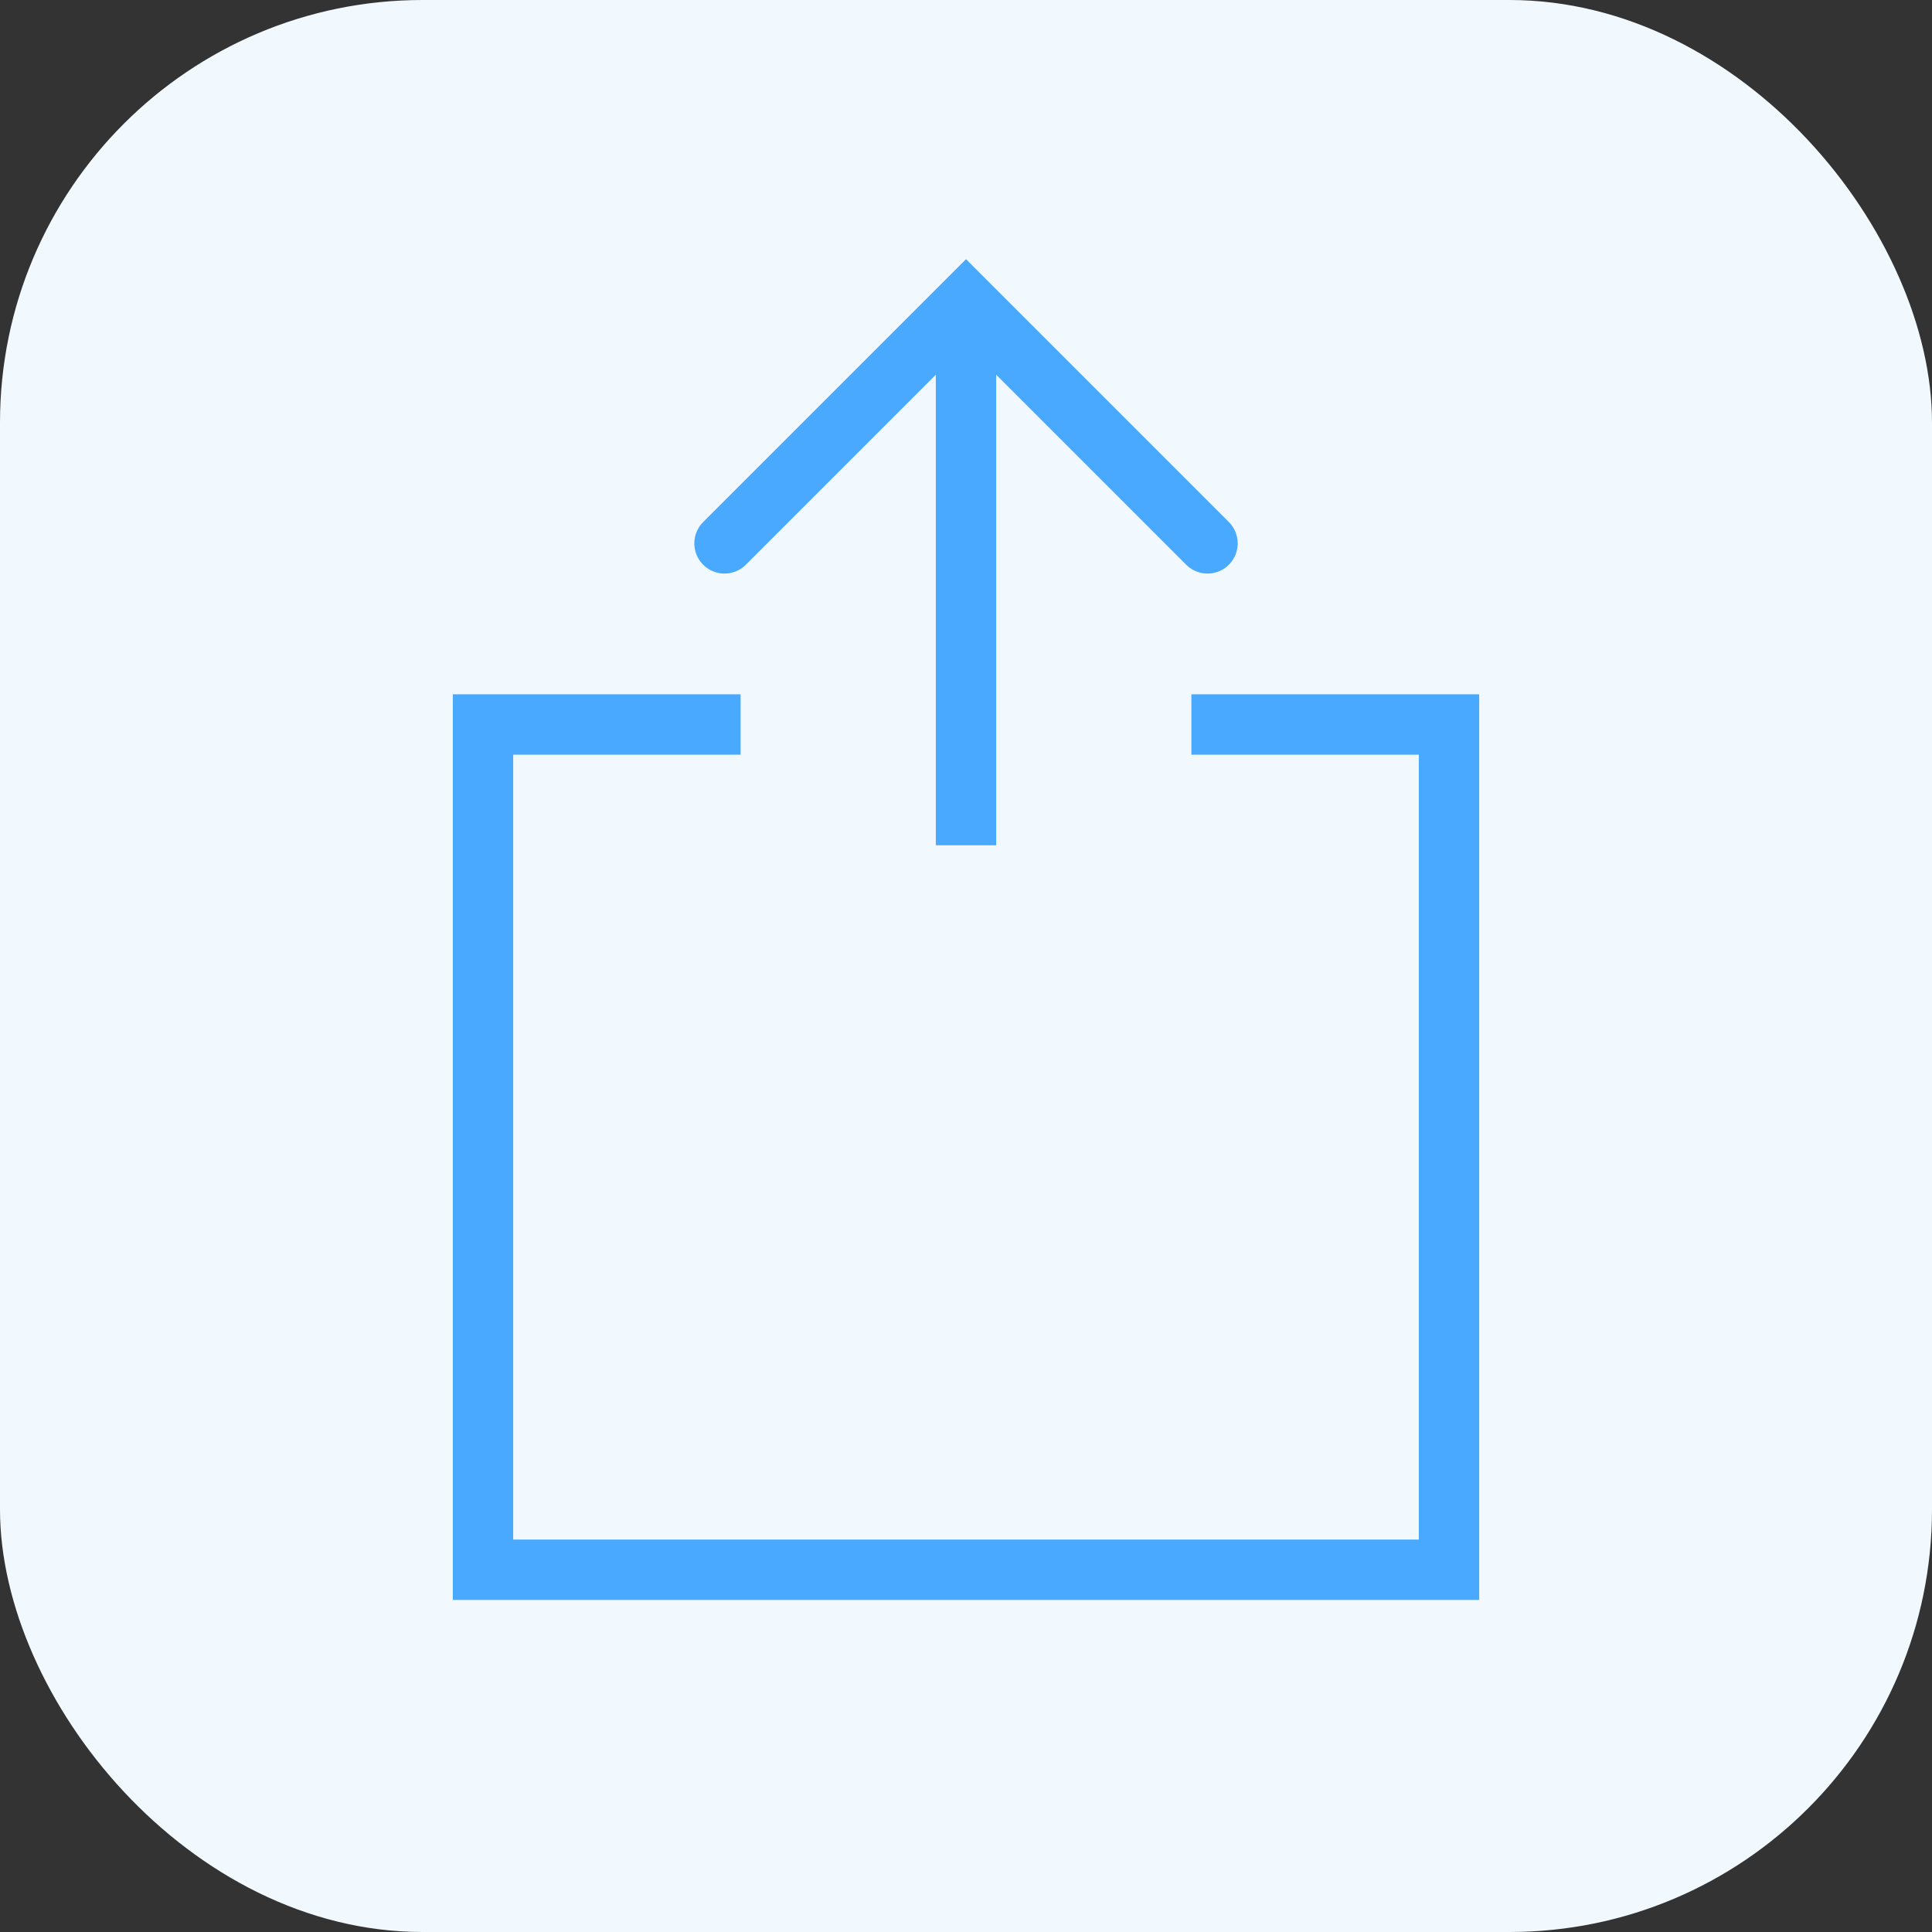 <svg fill="none" height="32" viewBox="0 0 32 32" width="32" xmlns="http://www.w3.org/2000/svg"><rect x="0" y="0" width="32" height="32" fill="#333333" stroke="none"/><rect fill="#f1f9ff" height="32" rx="7" width="32"/><g stroke="#49a9ff"><path d="m20 9-1.333-1.333-2.667-2.667-2.667 2.667-1.333 1.333" stroke-linecap="round"/><path d="m16 5.5v8.5"/><path d="m12.267 12h-4.267v14h16v-14h-4.267"/></g></svg>